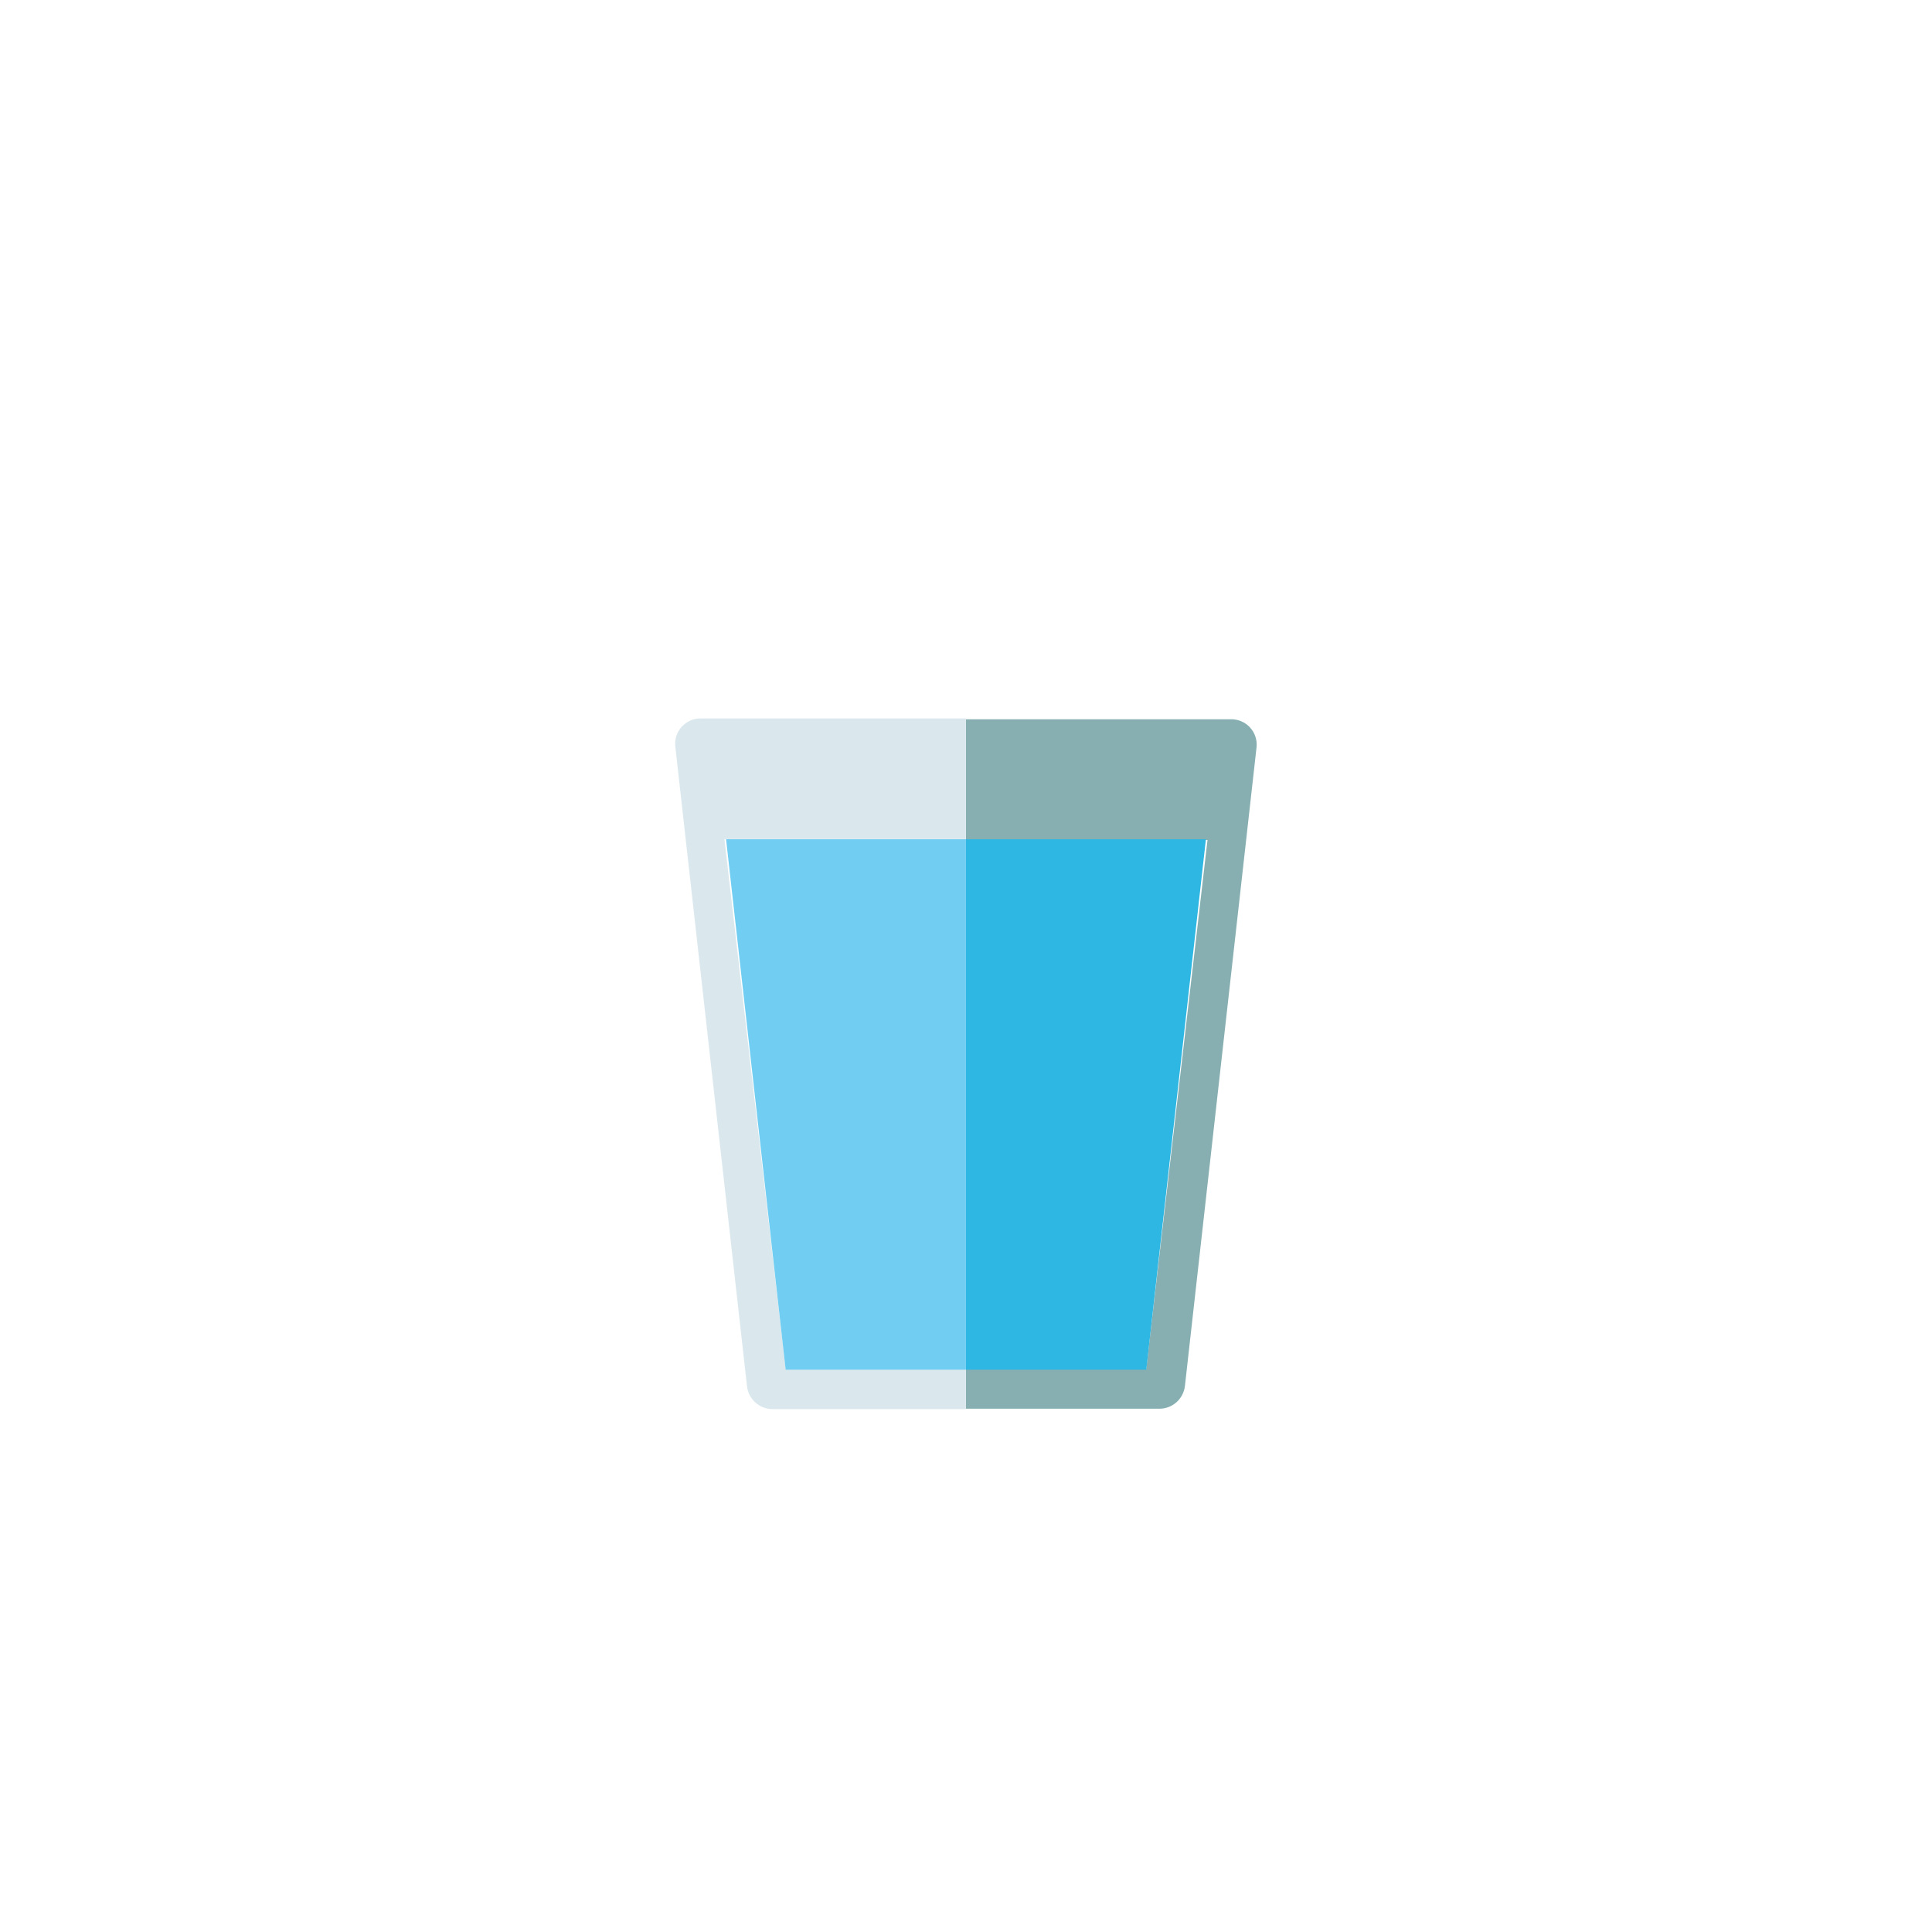 <svg width="64" height="64" viewBox="0 0 64 64" fill="none" xmlns="http://www.w3.org/2000/svg">
<path d="M40.773 23.826H32V27.826H40L37.973 45.333H32V46.666H38.4C38.611 46.668 38.815 46.591 38.973 46.45C39.13 46.31 39.23 46.116 39.253 45.906L41.627 24.733C41.636 24.616 41.621 24.498 41.582 24.388C41.543 24.277 41.481 24.176 41.401 24.09C41.321 24.005 41.223 23.937 41.115 23.892C41.007 23.846 40.891 23.824 40.773 23.826V23.826Z" fill="#87AFB2"/>
<path d="M37.973 45.374L39.947 27.801H32V45.374H37.973Z" fill="#2EB7E2"/>
<path d="M26.025 45.332L23.998 27.799H31.998V23.799H23.225C23.104 23.796 22.984 23.819 22.872 23.867C22.761 23.915 22.662 23.986 22.581 24.076C22.5 24.166 22.439 24.273 22.403 24.388C22.367 24.504 22.356 24.626 22.372 24.746L24.745 45.919C24.768 46.129 24.868 46.323 25.026 46.463C25.183 46.603 25.387 46.68 25.598 46.679H31.998V45.332H26.025Z" fill="#DAE8ED"/>
<path d="M26.026 45.374H31.999V27.801H24.052L26.026 45.374Z" fill="#71CEF2"/>
</svg>
